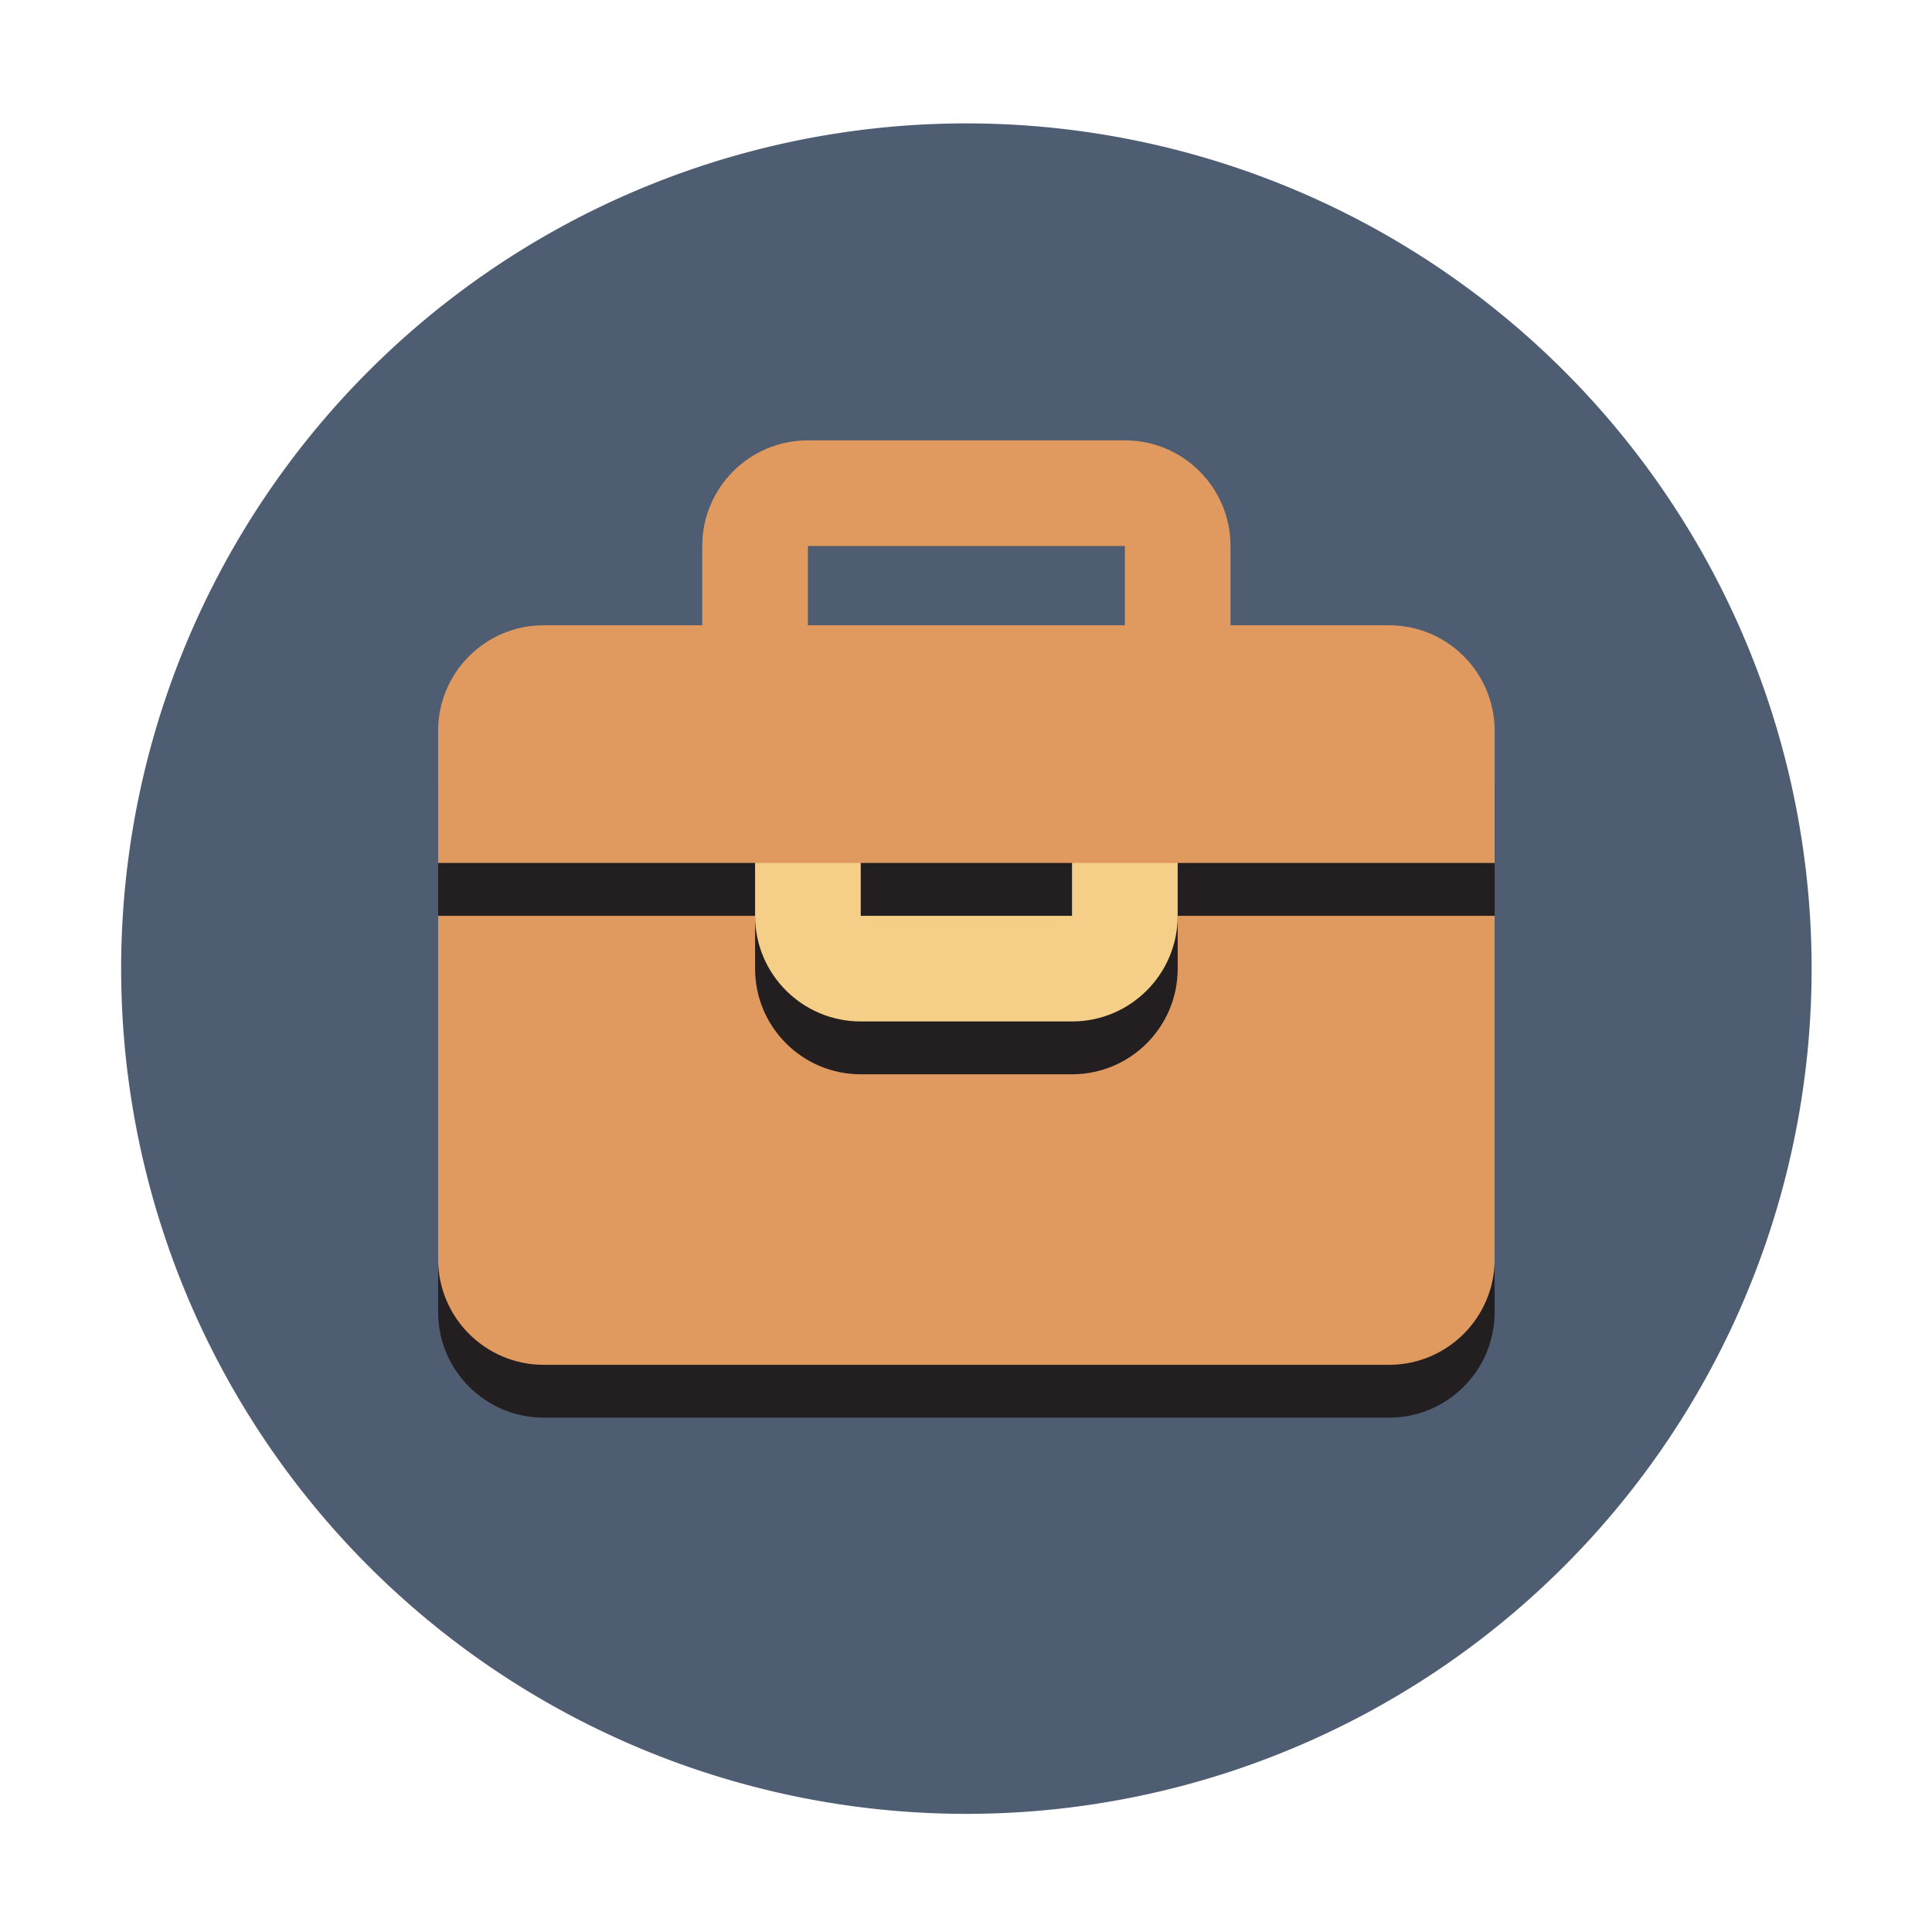 <?xml version="1.0" standalone="no"?><!DOCTYPE svg PUBLIC "-//W3C//DTD SVG 1.1//EN" "http://www.w3.org/Graphics/SVG/1.1/DTD/svg11.dtd"><svg t="1510644554431" class="icon" style="" viewBox="0 0 1024 1024" version="1.1" xmlns="http://www.w3.org/2000/svg" p-id="8264" xmlns:xlink="http://www.w3.org/1999/xlink" width="200" height="200"><defs><style type="text/css"></style></defs><path d="M512.203 513.393m-447.991 0a447.991 447.991 0 1 0 895.982 0 447.991 447.991 0 1 0-895.982 0Z" fill="#4F5D73" p-id="8265"></path><path d="M792.197 695.39c0 30.927-25.072 55.999-55.999 55.999h-447.99c-30.927 0-55.999-25.072-55.999-55.999V415.395c0-30.927 25.072-55.999 55.999-55.999h447.991c30.927 0 55.999 25.072 55.999 55.999V695.39z" fill="#231F20" p-id="8266"></path><path d="M596.201 289.398v279.994H428.205V289.398h167.996m0-55.999H428.205c-30.927 0-55.999 25.072-55.999 55.999v279.994c0 30.927 25.072 55.999 55.999 55.999h167.996c30.927 0 55.999-25.071 55.999-55.999V289.398c0-30.927-25.072-55.999-55.999-55.999z" fill="#E0995E" p-id="8267"></path><path d="M232.209 457.395V667.39c0 30.927 25.071 55.999 55.999 55.999h447.991c30.928 0 55.999-25.072 55.999-55.999V457.395H232.209z" fill="#E0995E" p-id="8268"></path><path d="M792.197 415.395c0-30.928-25.071-55.999-55.999-55.999h-447.99c-30.928 0-55.999 25.071-55.999 55.999v69.999h559.988v-69.999z" fill="#231F20" p-id="8269"></path><path d="M624.201 513.393c0 30.927-25.072 55.999-55.999 55.999H456.204c-30.927 0-55.999-25.072-55.999-55.999v-41.999c0-30.927 25.072-55.999 55.999-55.999h111.998c30.927 0 55.999 25.072 55.999 55.999v41.999z" fill="#231F20" p-id="8270"></path><path d="M568.202 443.395v41.999H456.204v-41.999h111.998m0-55.999H456.204c-30.927 0-55.999 25.072-55.999 55.999v41.999c0 30.927 25.072 55.999 55.999 55.999h111.998c30.927 0 55.999-25.072 55.999-55.999v-41.999c0-30.927-25.072-55.999-55.999-55.999z" fill="#F5CF87" p-id="8271"></path><path d="M792.197 387.396c0-30.928-25.071-55.999-55.999-55.999h-447.99c-30.928 0-55.999 25.071-55.999 55.999v69.999h559.988v-69.999z" fill="#E0995E" p-id="8272"></path></svg>